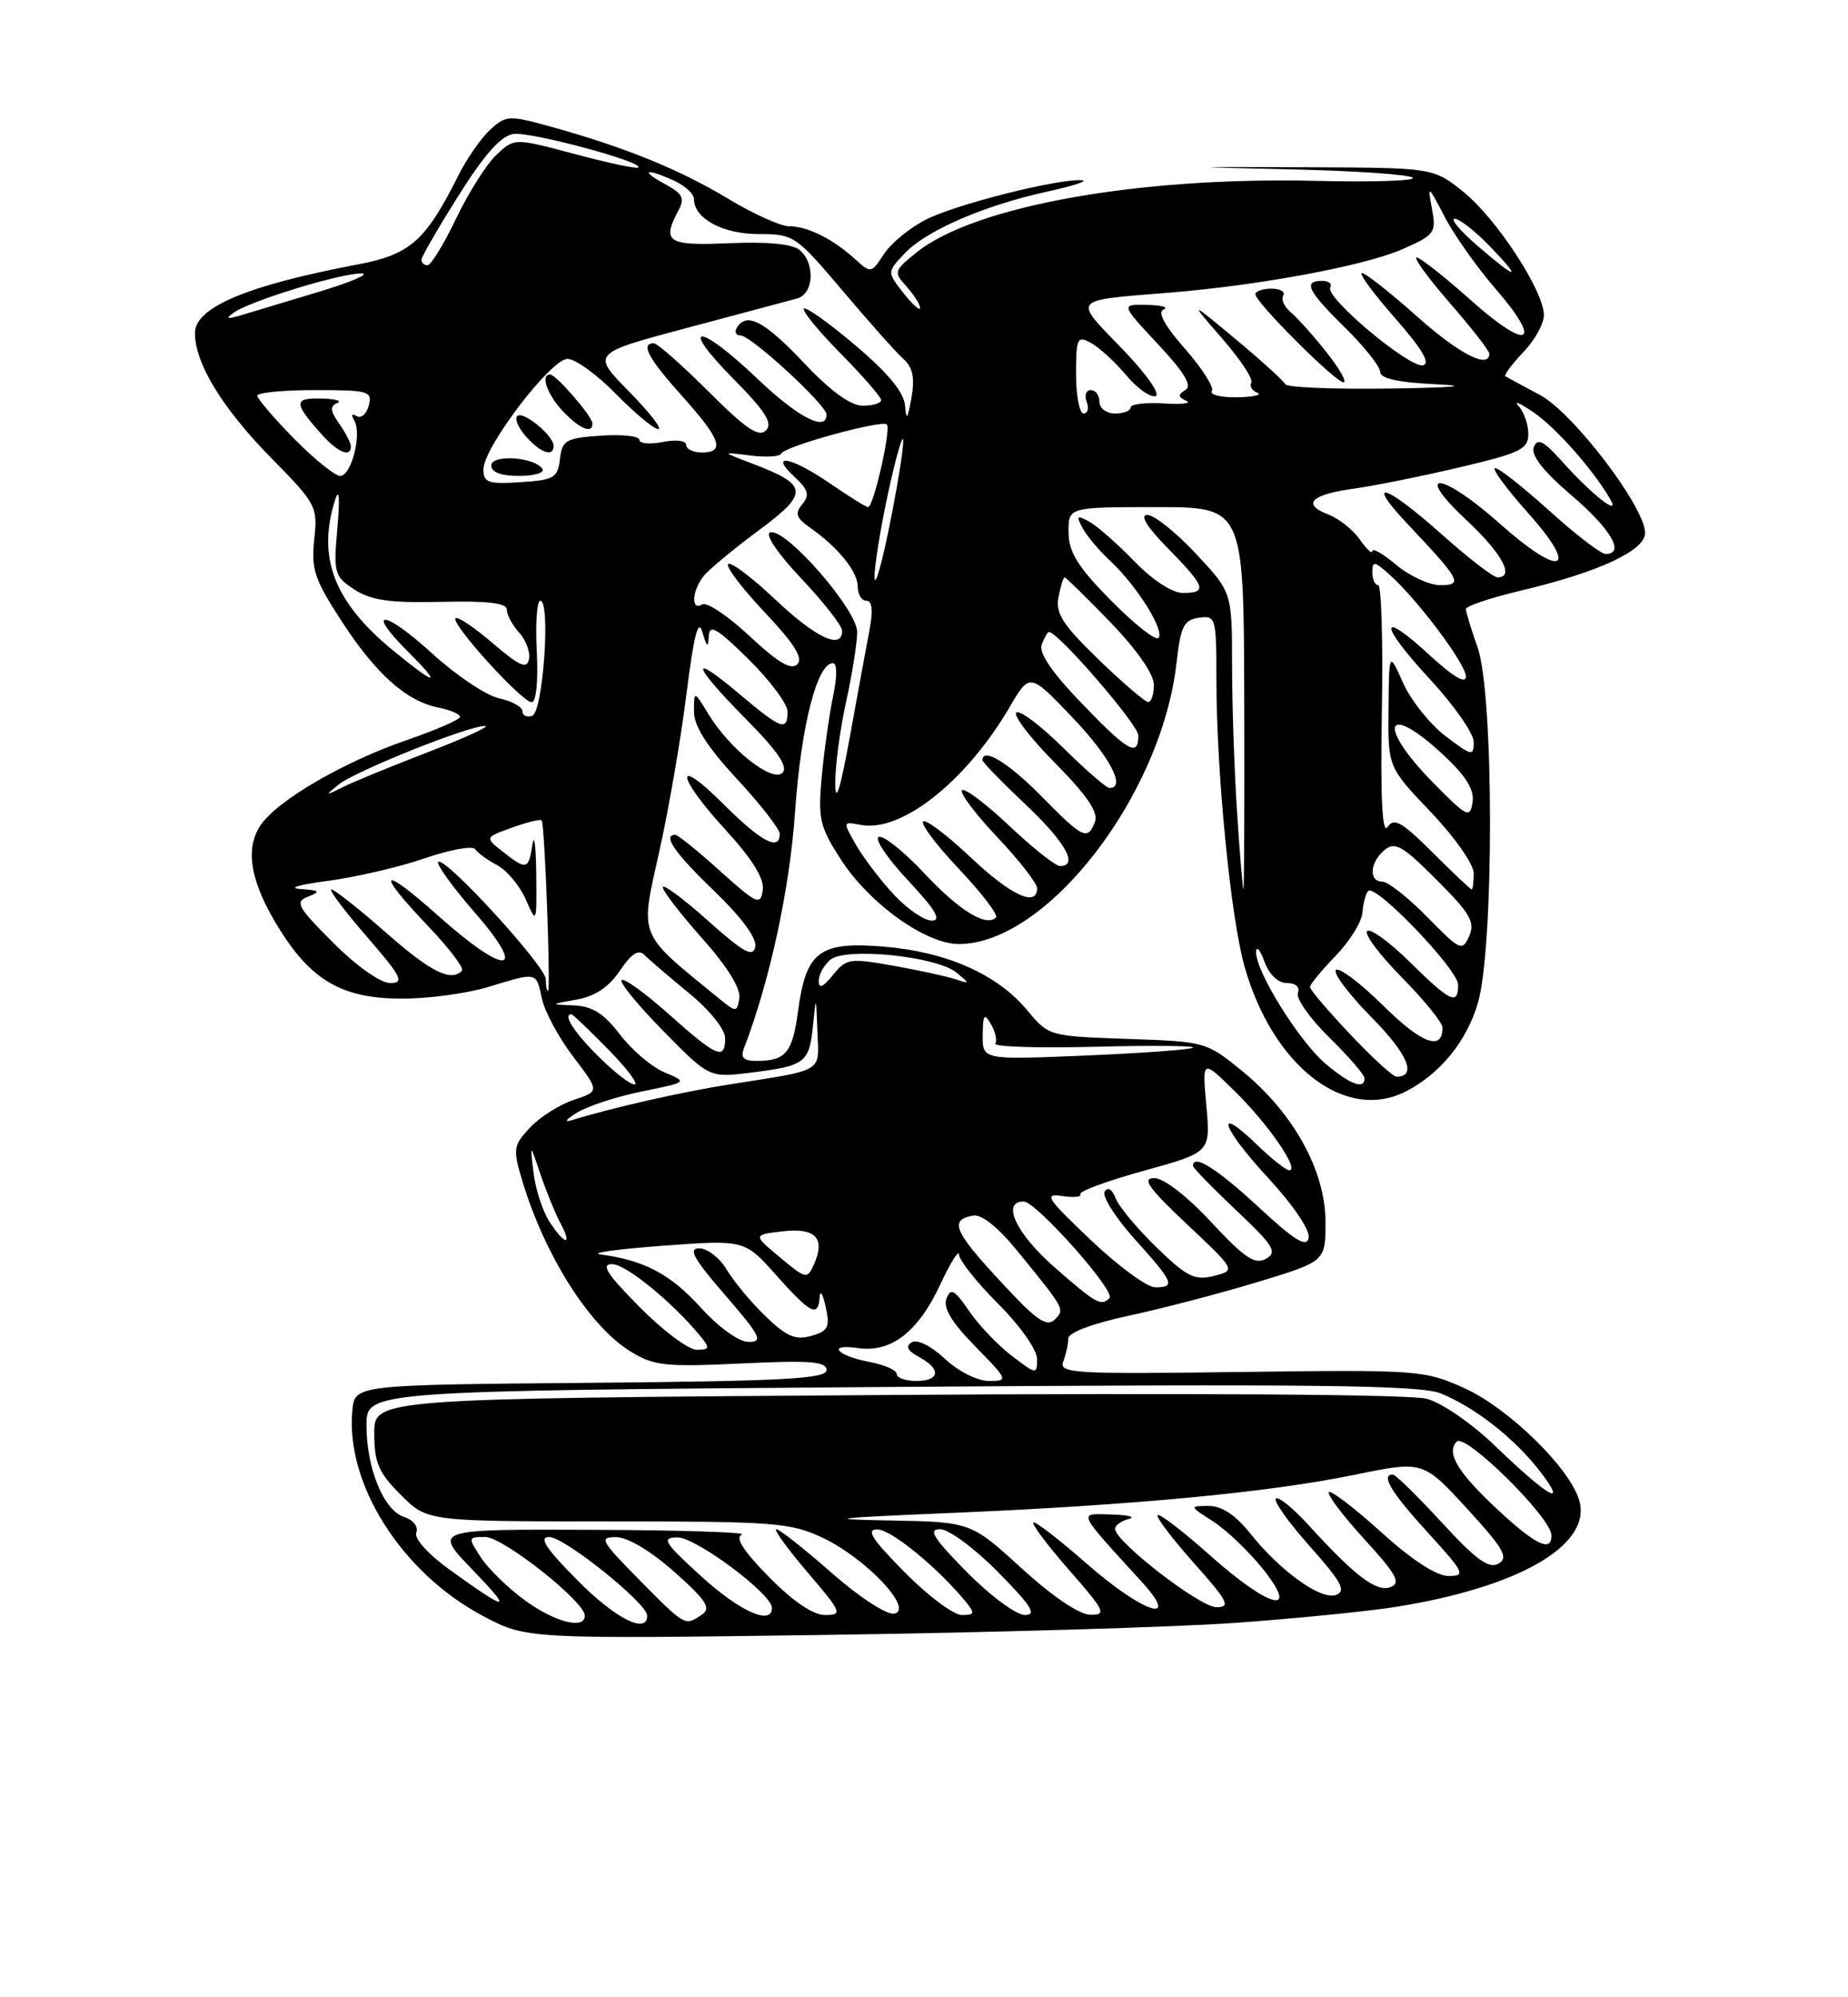 <?xml version="1.0" encoding="UTF-8" standalone="no"?>
<!DOCTYPE svg PUBLIC "-//W3C//DTD SVG 1.1//EN" "http://www.w3.org/Graphics/SVG/1.1/DTD/svg11.dtd" >
<svg xmlns="http://www.w3.org/2000/svg" xmlns:xlink="http://www.w3.org/1999/xlink" version="1.1" viewBox="0 0 237 256">
 <g >
 <path fill="currentColor"
d=" M 158.50 208.00 C 166.20 207.45 175.43 206.53 179.00 205.96 C 194.69 203.46 204.00 198.13 202.58 192.48 C 201.55 188.37 193.52 180.48 187.71 177.88 C 182.65 175.61 181.81 175.55 159.11 175.85 C 137.62 176.14 135.77 176.03 136.36 174.50 C 136.71 173.59 137.00 172.27 137.00 171.57 C 137.00 170.81 140.05 169.65 144.75 168.64 C 149.01 167.73 156.44 165.79 161.25 164.33 C 170.00 161.68 170.00 161.68 169.99 156.59 C 169.98 150.08 165.91 142.70 159.38 137.34 C 154.72 133.53 154.62 133.50 144.59 133.16 C 134.55 132.81 134.49 132.80 131.75 129.50 C 127.93 124.89 121.42 122.00 113.33 121.33 C 105.10 120.65 103.37 121.94 102.35 129.57 C 101.64 134.90 100.78 135.96 97.14 135.98 C 95.40 136.00 94.94 135.59 95.39 134.42 C 98.74 125.70 101.28 113.96 101.97 103.99 C 102.73 93.08 104.79 85.00 106.81 85.00 C 107.37 85.00 107.38 86.69 106.84 89.25 C 106.35 91.59 105.70 96.20 105.39 99.50 C 104.89 104.95 105.11 105.92 107.82 110.14 C 111.49 115.82 118.71 121.00 122.97 121.00 C 134.22 121.00 148.95 102.00 150.88 85.00 C 151.41 80.28 151.82 79.45 153.75 79.18 C 155.93 78.87 156.00 79.13 156.00 87.18 C 156.01 99.06 157.83 117.59 159.60 123.86 C 163.23 136.68 172.54 143.88 180.32 139.88 C 184.68 137.64 188.08 133.48 189.52 128.61 C 191.62 121.54 191.61 88.97 189.50 83.00 C 188.67 80.66 188.00 78.44 188.00 78.06 C 188.00 77.68 191.26 76.59 195.25 75.65 C 205.09 73.31 211.00 70.55 210.98 68.30 C 210.95 64.96 201.74 52.89 197.50 50.63 C 195.30 49.46 193.31 48.38 193.07 48.24 C 192.84 48.10 193.85 46.72 195.32 45.18 C 196.80 43.65 198.00 41.50 198.00 40.40 C 198.00 37.31 191.92 28.00 187.66 24.58 C 183.82 21.50 183.82 21.50 167.66 21.44 C 151.50 21.38 151.50 21.38 165.98 21.72 C 173.94 21.90 180.78 22.38 181.18 22.78 C 181.58 23.18 175.97 23.36 168.70 23.18 C 145.96 22.64 124.89 26.42 117.51 32.38 C 114.63 34.71 114.58 34.88 116.26 36.73 C 117.21 37.79 118.00 39.02 118.00 39.46 C 118.00 39.91 117.05 39.06 115.88 37.58 C 113.76 34.88 113.76 34.88 115.98 32.52 C 118.76 29.56 126.15 26.35 134.26 24.57 C 137.69 23.82 139.69 23.16 138.70 23.10 C 135.53 22.92 122.63 26.18 118.76 28.14 C 116.71 29.18 114.28 31.16 113.37 32.55 C 111.73 35.06 111.70 35.06 109.61 33.17 C 106.78 30.60 103.55 29.00 101.19 29.00 C 100.12 29.00 96.63 27.43 93.43 25.50 C 87.18 21.74 80.27 18.92 70.91 16.31 C 65.26 14.74 64.93 14.76 62.90 16.59 C 61.74 17.64 59.88 20.30 58.78 22.50 C 54.55 30.92 52.62 32.62 45.81 33.91 C 31.66 36.59 25.00 39.40 25.00 42.69 C 25.00 46.59 28.52 52.34 34.84 58.76 C 40.57 64.58 40.76 64.94 40.30 69.14 C 39.89 72.94 40.34 74.28 43.78 79.57 C 48.20 86.38 52.11 89.87 56.22 90.69 C 57.75 91.00 59.00 91.53 59.00 91.88 C 59.00 92.22 55.96 93.55 52.25 94.83 C 44.01 97.66 35.46 102.65 33.37 105.84 C 31.33 108.95 32.18 113.32 35.99 119.33 C 40.10 125.80 44.04 127.99 51.59 128.00 C 54.94 128.00 59.89 127.33 62.59 126.51 C 68.98 124.57 68.74 124.52 69.51 128.04 C 69.88 129.71 71.69 133.06 73.54 135.48 C 76.89 139.88 76.89 139.88 73.59 140.97 C 71.78 141.57 69.25 143.16 67.98 144.52 C 65.83 146.81 65.76 147.25 66.95 151.24 C 69.83 160.87 75.57 169.95 80.83 173.20 C 83.85 175.07 85.27 175.22 95.09 174.76 C 103.89 174.34 106.00 174.50 106.00 175.61 C 106.00 176.72 100.51 177.02 75.75 177.24 C 45.50 177.50 45.50 177.50 45.19 180.77 C 44.28 190.18 51.51 201.57 61.88 207.09 C 67.50 210.08 67.50 210.08 106.00 209.55 C 127.18 209.25 150.80 208.56 158.50 208.00 Z  M 67.36 205.15 C 65.19 203.58 62.64 201.10 61.69 199.65 C 59.99 197.05 60.00 197.00 62.24 197.00 C 64.52 197.00 75.00 205.28 75.00 207.08 C 75.00 208.90 71.23 207.95 67.36 205.15 Z  M 74.00 202.50 C 69.97 198.42 69.05 197.00 70.43 197.00 C 72.39 197.00 83.00 205.50 83.00 207.08 C 83.00 209.54 78.89 207.45 74.00 202.50 Z  M 82.00 202.50 C 77.03 197.47 76.78 197.00 79.03 197.02 C 80.52 197.03 83.49 198.82 86.50 201.49 C 90.62 205.16 91.24 206.13 90.00 206.96 C 87.82 208.43 87.91 208.48 82.00 202.50 Z  M 89.94 202.05 C 85.14 197.67 84.78 197.09 86.86 197.05 C 89.20 197.00 99.00 204.30 99.00 206.09 C 99.00 208.39 94.90 206.56 89.94 202.05 Z  M 98.61 202.12 C 95.31 198.76 94.23 197.06 95.15 196.69 C 95.89 196.40 87.29 196.12 76.04 196.08 C 55.58 196.00 55.58 196.00 60.54 201.14 C 65.87 206.66 65.27 206.68 57.69 201.21 C 54.87 199.18 53.09 197.20 53.39 196.42 C 53.68 195.68 53.00 194.82 51.86 194.45 C 49.22 193.62 47.00 188.24 47.00 182.67 C 47.00 178.27 47.00 178.27 114.25 177.77 C 168.34 177.37 182.14 177.53 184.75 178.59 C 189.19 180.38 194.32 184.42 197.59 188.70 C 201.14 193.36 198.51 191.84 191.76 185.34 C 188.78 182.47 184.91 179.80 182.97 179.28 C 180.90 178.72 153.05 178.53 113.75 178.80 C 48.00 179.26 48.00 179.26 48.00 183.73 C 48.00 187.48 48.55 188.75 51.40 191.60 C 54.80 195.00 54.80 195.00 77.91 195.00 C 99.32 195.00 101.35 195.15 105.50 197.10 C 111.03 199.70 117.28 206.32 114.68 206.82 C 113.72 207.01 110.22 204.73 106.63 201.58 C 103.14 198.51 99.96 196.00 99.56 196.00 C 99.17 196.00 100.96 198.47 103.54 201.50 C 107.97 206.68 108.10 207.00 105.83 207.00 C 104.27 207.00 101.73 205.28 98.61 202.12 Z  M 116.00 201.50 C 111.79 197.24 111.01 196.01 112.53 196.03 C 114.31 196.05 120.32 200.98 123.87 205.32 C 125.07 206.79 125.00 207.00 123.34 207.00 C 122.29 207.00 118.99 204.53 116.00 201.50 Z  M 124.00 201.50 C 119.70 197.14 118.98 196.00 120.57 196.00 C 121.67 196.00 125.01 198.47 128.00 201.50 C 132.30 205.86 133.02 207.00 131.43 207.00 C 130.33 207.00 126.99 204.53 124.00 201.50 Z  M 131.00 201.00 C 124.50 195.07 124.50 195.07 114.00 194.88 C 105.39 194.73 106.83 194.55 121.97 193.92 C 145.39 192.93 162.76 191.29 173.81 189.01 C 182.50 187.23 182.50 187.23 188.14 193.36 C 192.85 198.50 193.51 199.65 192.18 200.41 C 190.95 201.12 189.33 199.95 184.92 195.16 C 181.80 191.77 178.97 189.00 178.63 189.00 C 177.03 189.00 178.41 191.28 183.10 196.42 C 187.83 201.60 188.02 202.00 185.77 202.00 C 184.22 202.00 181.09 199.96 177.13 196.38 C 173.71 193.28 170.69 190.98 170.42 191.25 C 170.14 191.52 172.19 194.23 174.96 197.27 C 179.09 201.78 179.70 202.90 178.35 203.42 C 176.54 204.11 173.80 202.04 167.85 195.51 C 165.84 193.30 163.94 191.76 163.62 192.07 C 163.29 192.38 165.27 195.15 168.00 198.22 C 172.02 202.72 172.67 203.91 171.36 204.42 C 169.43 205.15 164.20 201.40 160.26 196.45 C 158.42 194.15 156.66 193.01 155.00 193.02 C 152.52 193.03 152.53 193.05 155.57 195.00 C 157.26 196.08 160.09 198.78 161.87 200.98 C 166.84 207.17 162.87 206.21 155.20 199.37 C 151.74 196.29 148.71 193.96 148.47 194.20 C 148.23 194.44 150.31 197.19 153.10 200.32 C 157.50 205.26 157.88 206.00 155.99 206.00 C 153.89 206.00 143.00 197.58 143.00 195.95 C 143.00 195.51 143.79 194.94 144.75 194.69 C 145.71 194.44 144.73 194.18 142.58 194.12 C 138.20 193.99 137.98 193.49 146.43 202.75 C 151.58 208.40 146.53 206.71 139.32 200.38 C 135.79 197.28 132.73 194.93 132.52 195.15 C 132.30 195.37 134.38 198.12 137.14 201.27 C 141.71 206.48 141.95 207.00 139.83 206.97 C 138.41 206.95 134.96 204.61 131.00 201.00 Z  M 192.41 193.81 C 186.99 188.82 185.39 186.21 186.83 184.77 C 187.94 183.66 198.90 194.48 198.96 196.75 C 199.03 198.97 197.05 198.09 192.41 193.81 Z  M 115.00 176.11 C 115.00 175.62 113.44 174.93 111.54 174.57 C 107.28 173.77 105.96 172.19 110.05 172.79 C 114.26 173.41 117.76 170.71 120.57 164.67 C 121.90 161.83 122.98 160.08 122.99 160.80 C 123.00 161.51 125.25 164.35 128.00 167.10 C 130.80 169.89 133.00 173.01 133.00 174.18 C 133.00 176.20 132.91 176.19 129.75 173.77 C 127.96 172.41 125.49 169.82 124.27 168.02 C 122.41 165.30 121.92 165.04 121.38 166.45 C 120.93 167.63 122.05 169.50 125.07 172.57 C 129.31 176.90 129.35 177.00 126.81 177.00 C 125.33 177.00 122.90 175.77 121.17 174.15 C 119.39 172.49 117.62 171.62 116.92 172.05 C 116.10 172.56 116.38 173.13 117.86 173.93 C 120.74 175.47 120.56 177.00 117.50 177.00 C 116.12 177.00 115.00 176.60 115.00 176.11 Z  M 82.00 167.50 C 77.79 163.24 77.01 162.01 78.53 162.03 C 80.31 162.05 86.32 166.98 89.87 171.32 C 91.07 172.79 91.00 173.00 89.34 173.00 C 88.29 173.00 84.99 170.53 82.00 167.50 Z  M 89.82 167.54 C 85.97 163.30 82.61 161.53 77.00 160.78 C 75.62 160.59 79.22 160.10 85.00 159.67 C 95.50 158.90 95.50 158.90 99.55 163.45 C 103.98 168.42 104.94 168.90 105.12 166.25 C 105.18 165.29 105.53 165.85 105.89 167.50 C 106.46 170.10 106.22 170.60 104.05 171.22 C 102.04 171.81 100.88 171.31 98.19 168.72 C 96.35 166.95 94.11 164.26 93.21 162.75 C 92.31 161.24 90.72 160.00 89.69 160.00 C 88.21 160.00 88.93 161.30 93.00 166.00 C 97.51 171.21 97.91 172.00 96.04 172.00 C 94.76 172.00 92.23 170.19 89.82 167.54 Z  M 129.78 165.81 C 122.33 157.93 121.57 156.42 124.75 155.81 C 125.87 155.59 127.93 157.22 130.50 160.37 C 136.60 167.84 136.59 167.81 135.26 169.14 C 134.34 170.06 133.10 169.31 129.78 165.81 Z  M 135.23 162.42 C 130.32 158.12 128.38 154.00 131.28 154.00 C 132.88 154.00 143.13 165.53 142.29 166.38 C 141.21 167.46 140.59 167.11 135.23 162.42 Z  M 139.89 158.94 C 134.24 153.58 133.81 152.93 136.22 153.30 C 137.72 153.52 138.76 153.42 138.54 153.07 C 138.32 152.71 141.99 151.36 146.70 150.06 C 155.25 147.70 155.25 147.70 154.71 141.72 C 154.17 135.75 154.17 135.75 158.36 139.87 C 162.63 144.05 166.73 150.00 165.35 150.00 C 164.94 150.00 163.12 148.57 161.31 146.82 C 155.67 141.35 156.61 144.46 162.53 150.86 C 165.81 154.40 168.02 157.65 167.83 158.65 C 167.58 159.96 166.09 159.05 161.37 154.68 C 156.06 149.77 153.00 147.85 153.00 149.44 C 153.00 149.69 155.49 152.25 158.54 155.13 C 163.38 159.70 163.86 160.50 162.35 161.34 C 160.94 162.13 159.62 161.25 155.35 156.66 C 152.23 153.30 149.25 151.00 148.02 151.00 C 146.40 151.00 147.31 152.29 152.22 156.91 C 158.50 162.82 158.50 162.82 155.67 163.54 C 153.22 164.16 152.22 163.66 148.32 159.88 C 145.84 157.47 143.48 154.64 143.07 153.58 C 142.62 152.42 142.07 152.08 141.67 152.73 C 141.31 153.31 143.03 156.04 145.50 158.79 C 150.54 164.39 150.80 165.00 148.14 165.00 C 147.11 165.00 143.40 162.27 139.89 158.94 Z  M 100.03 161.16 C 96.56 158.27 96.56 158.27 100.38 157.82 C 104.60 157.33 105.89 158.70 104.38 162.08 C 103.53 163.98 103.35 163.94 100.03 161.16 Z  M 70.48 156.61 C 69.61 155.29 68.69 152.48 68.43 150.36 C 67.96 146.50 67.96 146.50 69.31 150.50 C 70.05 152.70 71.20 155.51 71.86 156.75 C 73.47 159.74 72.46 159.64 70.48 156.61 Z  M 74.00 142.61 C 75.38 141.76 79.13 140.54 82.35 139.89 C 88.20 138.70 88.20 138.70 85.23 137.45 C 83.59 136.77 81.02 134.58 79.51 132.60 C 77.46 129.91 75.97 128.97 73.63 128.87 C 70.50 128.74 70.50 128.74 73.96 128.12 C 76.31 127.70 78.10 126.51 79.50 124.41 C 81.00 122.20 81.89 121.63 82.66 122.41 C 83.25 123.01 85.82 125.21 88.37 127.30 C 91.00 129.45 93.00 131.94 93.00 133.05 C 93.00 135.94 91.97 135.51 85.83 130.04 C 82.77 127.31 80.02 125.32 79.72 125.62 C 79.42 125.92 81.83 128.86 85.07 132.15 C 90.97 138.15 90.97 138.15 96.33 137.48 C 103.28 136.61 103.77 136.23 104.26 131.49 C 104.66 127.52 104.66 127.53 104.83 132.23 C 105.02 137.56 105.88 137.05 93.50 139.00 C 87.30 139.98 78.48 141.99 73.28 143.59 C 72.30 143.89 72.62 143.45 74.00 142.61 Z  M 76.67 135.33 C 73.55 132.22 72.15 130.00 73.29 130.00 C 73.45 130.00 75.57 132.03 78.00 134.50 C 80.43 136.97 81.95 139.00 81.37 139.00 C 80.80 139.00 78.68 137.35 76.67 135.33 Z  M 170.02 136.36 C 166.62 133.50 160.98 124.43 161.09 122.00 C 161.13 121.17 161.61 121.74 162.16 123.25 C 162.77 124.92 163.91 126.00 165.05 126.00 C 166.17 126.00 166.74 126.52 166.45 127.27 C 166.18 127.97 167.99 130.54 170.48 132.98 C 172.97 135.42 175.00 137.77 175.00 138.21 C 175.00 139.69 173.16 139.01 170.02 136.36 Z  M 173.15 132.56 C 170.32 129.57 168.00 126.85 168.00 126.51 C 168.00 126.18 169.48 124.38 171.28 122.52 C 173.09 120.66 174.64 118.16 174.73 116.96 C 174.82 115.76 175.15 114.51 175.47 114.20 C 176.42 113.25 187.00 124.28 187.00 126.22 C 187.00 128.90 186.02 128.44 180.81 123.31 C 178.19 120.73 175.72 118.94 175.33 119.34 C 174.94 119.73 176.95 122.41 179.81 125.31 C 182.66 128.20 185.00 131.08 185.00 131.72 C 185.00 134.76 182.34 133.78 177.43 128.93 C 174.47 126.01 171.73 123.94 171.33 124.33 C 170.94 124.73 173.01 127.47 175.93 130.43 C 180.56 135.11 181.76 138.00 179.09 138.00 C 178.65 138.00 175.97 135.55 173.15 132.56 Z  M 126.03 132.68 C 126.06 130.03 126.23 129.79 127.08 131.26 C 127.65 132.22 127.90 133.35 127.65 133.76 C 127.39 134.17 133.11 134.35 140.34 134.17 C 147.58 133.98 153.28 134.03 153.00 134.28 C 152.72 134.53 146.54 134.98 139.25 135.29 C 126.00 135.85 126.00 135.85 126.03 132.68 Z  M 92.00 127.81 C 81.78 119.48 82.07 120.22 84.50 109.38 C 85.72 103.95 87.31 94.78 88.03 89.00 C 88.98 81.44 89.55 79.20 90.07 81.00 C 90.65 82.98 90.82 83.09 90.90 81.54 C 90.98 79.94 91.94 80.50 96.00 84.50 C 98.75 87.21 101.00 90.23 101.00 91.21 C 101.00 93.78 100.21 93.49 94.81 88.94 C 88.26 83.42 88.74 85.17 95.71 92.21 C 99.75 96.30 101.11 98.29 100.35 99.05 C 99.05 100.35 93.62 96.06 90.86 91.54 C 89.01 88.50 89.01 88.50 89.00 91.19 C 89.00 93.07 90.66 95.68 94.50 99.83 C 97.53 103.09 100.00 106.27 100.00 106.88 C 100.00 109.14 97.60 107.88 92.86 103.14 C 86.43 96.71 86.60 99.31 93.07 106.39 C 96.54 110.18 98.04 112.63 97.82 114.11 C 97.53 116.09 97.06 115.88 92.35 111.64 C 89.52 109.09 86.93 107.00 86.60 107.00 C 84.91 107.00 86.55 109.36 91.61 114.22 C 95.14 117.62 97.09 120.26 96.86 121.36 C 96.57 122.76 95.35 122.08 90.75 117.97 C 87.59 115.15 85.00 113.24 85.00 113.72 C 85.00 114.20 87.28 117.16 90.07 120.29 C 93.24 123.84 95.02 126.71 94.82 127.92 C 94.51 129.81 94.45 129.81 92.00 127.81 Z  M 70.00 125.52 C 70.00 123.85 57.00 109.67 56.20 110.47 C 55.92 110.75 58.04 113.69 60.91 116.99 C 67.81 124.92 64.96 125.18 56.25 117.42 C 48.79 110.76 48.03 111.50 54.91 118.71 C 57.61 121.54 59.56 124.11 59.24 124.43 C 57.80 125.87 55.26 124.60 49.46 119.50 C 46.01 116.47 42.88 114.00 42.50 114.00 C 42.11 114.00 44.14 116.70 47.00 120.00 C 51.50 125.19 51.91 126.00 50.05 126.00 C 48.80 126.00 45.75 123.85 42.74 120.84 C 38.09 116.19 37.77 115.60 39.54 114.91 C 41.18 114.27 41.01 114.11 38.50 113.94 C 36.85 113.84 38.43 113.37 42.00 112.91 C 45.58 112.44 51.17 111.15 54.44 110.02 C 57.70 108.90 60.62 108.37 60.93 108.84 C 61.25 109.31 62.52 110.24 63.76 110.89 C 65.01 111.55 66.66 113.53 67.43 115.29 C 68.82 118.46 68.84 118.41 68.77 112.00 C 68.73 108.42 68.51 106.74 68.28 108.25 C 67.79 111.50 67.53 111.56 64.49 109.17 C 62.17 107.34 62.17 107.34 65.66 106.08 C 67.58 105.38 69.29 104.97 69.47 105.16 C 69.86 105.58 70.65 127.00 70.28 127.00 C 70.12 127.00 70.00 126.33 70.00 125.52 Z  M 105.00 125.73 C 105.00 124.91 105.67 123.69 106.49 123.01 C 108.46 121.38 120.10 122.56 122.65 124.65 C 124.43 126.11 124.42 126.14 122.50 125.50 C 121.40 125.14 117.83 124.36 114.57 123.78 C 108.98 122.78 108.54 122.85 106.82 124.97 C 105.55 126.54 105.00 126.77 105.00 125.73 Z  M 183.04 117.54 C 180.59 115.04 178.00 113.00 177.29 113.00 C 175.50 113.00 175.67 110.52 177.56 108.95 C 178.90 107.84 179.87 108.39 184.24 112.77 C 188.56 117.08 189.21 118.21 188.42 119.98 C 187.54 121.97 187.26 121.84 183.04 117.54 Z  M 114.62 114.65 C 112.90 112.80 110.73 109.94 109.78 108.29 C 108.07 105.30 108.07 105.29 110.39 105.73 C 115.59 106.73 123.89 100.17 129.47 90.65 C 132.06 86.22 132.06 86.22 137.53 91.95 C 142.34 96.99 144.45 101.00 142.28 101.00 C 141.89 101.00 139.20 98.66 136.31 95.81 C 133.41 92.95 130.73 90.94 130.33 91.33 C 129.94 91.73 132.19 94.66 135.35 97.84 C 139.40 101.94 140.89 104.13 140.43 105.32 C 139.49 107.78 138.92 107.51 133.50 102.00 C 129.33 97.76 126.00 95.74 126.00 97.44 C 126.00 97.69 128.47 100.23 131.50 103.09 C 136.67 107.97 138.36 111.00 135.94 111.00 C 135.36 111.00 132.43 108.68 129.43 105.84 C 126.43 103.01 123.71 100.96 123.38 101.29 C 123.05 101.62 125.08 104.32 127.89 107.29 C 130.70 110.26 133.00 113.21 133.00 113.85 C 133.00 116.34 129.63 114.76 124.43 109.84 C 121.43 107.01 118.71 104.96 118.38 105.29 C 118.05 105.62 120.15 108.39 123.05 111.45 C 125.94 114.52 128.05 117.28 127.73 117.60 C 126.48 118.85 123.00 116.71 118.52 111.91 C 115.93 109.15 113.32 107.06 112.70 107.27 C 112.09 107.47 113.76 109.97 116.43 112.82 C 119.98 116.61 120.80 118.00 119.50 118.00 C 118.53 118.00 116.33 116.49 114.62 114.65 Z  M 158.66 104.25 C 158.30 98.89 158.01 90.32 158.01 85.21 C 158.00 75.91 158.00 75.91 153.36 70.96 C 150.81 68.23 148.02 66.00 147.15 66.00 C 146.14 66.00 147.06 67.51 149.79 70.29 C 154.62 75.21 154.89 76.00 151.70 76.00 C 150.33 76.00 147.82 74.36 145.45 71.92 C 143.28 69.68 140.68 67.39 139.67 66.85 C 138.10 65.99 137.99 66.10 138.83 67.67 C 139.37 68.68 141.01 70.62 142.47 71.98 C 145.85 75.15 149.43 80.90 148.56 81.77 C 148.19 82.14 145.46 79.98 142.48 76.97 C 138.22 72.65 137.07 70.81 137.04 68.25 C 137.00 65.00 137.00 65.00 148.25 65.00 C 159.50 65.00 159.50 65.00 159.57 89.50 C 159.61 102.98 159.56 114.00 159.47 114.00 C 159.38 114.00 159.01 109.61 158.66 104.25 Z  M 183.71 109.25 C 179.76 105.32 178.77 104.76 177.95 106.00 C 177.27 107.02 177.03 102.33 177.22 91.25 C 177.38 82.31 177.16 75.00 176.75 75.00 C 176.34 75.00 176.00 74.26 176.00 73.35 C 176.00 71.88 176.25 71.91 178.15 73.60 C 181.79 76.84 188.00 85.10 188.00 86.72 C 188.00 87.71 186.38 86.76 183.42 84.04 C 176.80 77.93 176.76 79.90 183.36 87.03 C 186.46 90.37 189.00 94.01 189.00 95.11 C 189.00 96.96 188.74 96.90 185.36 94.33 C 183.37 92.80 180.92 89.74 179.94 87.53 C 178.14 83.50 178.14 83.50 178.07 90.91 C 178.00 98.32 178.00 98.32 183.50 104.09 C 186.55 107.28 189.00 110.78 189.00 111.93 C 189.00 113.07 188.88 114.00 188.74 114.00 C 188.59 114.00 186.33 111.86 183.71 109.25 Z  M 183.75 100.27 C 176.48 92.87 177.69 89.84 185.14 96.79 C 188.03 99.49 189.10 101.22 188.85 102.84 C 188.53 104.93 188.13 104.73 183.75 100.27 Z  M 107.12 100.50 C 107.09 98.30 107.71 93.58 108.50 90.00 C 109.29 86.42 109.93 82.38 109.93 81.00 C 109.92 78.12 100.71 67.60 98.77 68.24 C 98.06 68.48 99.74 70.96 102.78 74.17 C 105.65 77.21 108.00 80.21 108.00 80.85 C 108.00 83.34 104.63 81.76 99.43 76.84 C 96.43 74.01 93.71 71.96 93.38 72.29 C 93.05 72.62 95.16 75.40 98.06 78.47 C 101.87 82.50 103.04 84.36 102.25 85.15 C 101.47 85.93 99.76 84.92 96.13 81.53 C 93.36 78.94 90.63 77.11 90.05 77.47 C 88.59 78.37 88.73 75.71 90.25 73.83 C 90.94 72.97 94.11 70.34 97.30 67.98 C 103.82 63.15 103.71 62.16 96.40 59.39 C 92.50 57.91 92.50 57.91 96.19 58.38 C 98.22 58.64 100.02 58.53 100.19 58.14 C 100.59 57.21 113.10 53.77 113.74 54.41 C 114.31 54.97 112.03 65.00 111.33 65.00 C 111.07 65.00 108.90 63.65 106.50 62.00 C 101.50 58.56 98.52 57.98 101.86 61.09 C 103.67 62.77 103.87 63.45 102.89 64.63 C 101.91 65.81 102.10 66.38 103.88 67.63 C 107.49 70.15 110.00 73.26 110.00 75.19 C 110.00 76.18 110.50 77.00 111.11 77.00 C 111.86 77.00 111.99 78.24 111.51 80.75 C 111.11 82.81 109.98 89.00 108.98 94.50 C 107.79 101.06 107.15 103.13 107.12 100.50 Z  M 43.44 100.55 C 45.61 98.81 60.22 92.97 62.22 93.05 C 62.92 93.07 59.67 94.56 55.00 96.36 C 50.33 98.16 45.38 100.18 44.00 100.87 C 41.65 102.04 41.62 102.02 43.44 100.55 Z  M 138.67 90.09 C 134.86 86.13 133.19 83.66 133.60 82.59 C 133.94 81.72 134.35 81.00 134.52 81.00 C 135.71 81.00 145.96 92.86 145.98 94.25 C 146.01 97.10 144.66 96.33 138.67 90.09 Z  M 67.00 91.16 C 67.00 90.61 65.65 89.86 63.99 89.50 C 62.34 89.13 58.50 86.56 55.46 83.79 C 49.31 78.17 46.71 77.91 52.27 83.47 C 56.81 88.01 56.03 87.98 50.43 83.39 C 42.81 77.15 40.62 71.41 43.00 64.00 C 43.50 62.47 43.60 63.89 43.27 67.64 C 42.76 73.48 42.87 73.87 45.45 75.56 C 47.58 76.95 49.96 77.29 56.58 77.14 C 62.57 77.00 65.00 77.29 65.00 78.14 C 65.00 78.80 65.71 80.13 66.59 81.10 C 67.46 82.06 68.02 83.59 67.84 84.49 C 67.57 85.80 66.63 85.38 63.20 82.45 C 60.84 80.42 58.69 78.98 58.42 79.24 C 57.77 79.90 66.93 90.00 68.18 90.00 C 68.77 90.00 69.03 87.36 68.84 83.50 C 68.65 79.92 68.86 77.00 69.29 77.00 C 70.65 77.00 69.64 91.29 68.25 91.75 C 67.56 91.98 67.00 91.71 67.00 91.16 Z  M 140.88 84.52 C 136.29 80.08 135.35 78.62 135.75 76.54 C 136.01 75.14 136.37 74.00 136.53 74.00 C 136.70 74.00 139.33 76.59 142.40 79.75 C 145.75 83.22 147.97 86.39 147.98 87.75 C 147.99 88.99 147.66 89.99 147.25 89.98 C 146.84 89.97 143.97 87.51 140.88 84.52 Z  M 112.16 74.00 C 112.12 72.62 112.93 67.67 113.94 63.00 C 114.96 58.33 115.82 55.40 115.84 56.50 C 115.86 57.60 115.06 62.55 114.05 67.50 C 113.05 72.45 112.20 75.38 112.16 74.00 Z  M 179.08 72.41 C 177.38 70.99 176.00 70.19 176.00 70.63 C 176.00 71.08 175.28 70.42 174.40 69.16 C 173.52 67.90 171.69 66.45 170.34 65.94 C 166.91 64.63 168.13 63.39 173.58 62.64 C 176.13 62.29 182.22 61.07 187.11 59.92 C 195.00 58.07 196.00 57.58 196.00 55.62 C 196.00 54.40 195.44 52.79 194.75 52.04 C 194.06 51.29 194.93 51.66 196.68 52.86 C 199.59 54.85 204.40 60.30 206.52 64.00 C 207.85 66.31 204.23 63.48 200.40 59.22 C 197.96 56.50 197.18 56.09 196.71 57.31 C 196.31 58.35 197.89 60.37 201.56 63.51 C 206.63 67.84 208.46 71.00 205.91 71.00 C 205.31 71.00 202.08 68.53 198.74 65.50 C 195.39 62.48 192.25 60.00 191.75 60.00 C 191.25 60.00 193.15 62.59 195.97 65.75 C 202.69 73.28 200.24 74.16 192.29 67.07 C 184.92 60.50 181.06 60.10 188.04 66.64 C 192.65 70.95 194.31 74.00 192.04 74.00 C 191.51 74.00 188.30 71.53 184.91 68.50 C 177.62 61.99 174.88 61.20 180.60 67.25 C 187.34 74.39 187.66 75.00 184.70 75.00 C 183.30 75.00 180.77 73.83 179.08 72.41 Z  M 62.00 60.16 C 62.00 57.35 70.64 46.00 72.79 46.00 C 73.78 46.00 76.57 48.02 79.00 50.50 C 81.43 52.98 83.87 55.00 84.42 55.00 C 84.97 55.00 83.27 52.82 80.64 50.15 C 75.86 45.29 75.86 45.29 88.18 42.01 C 94.96 40.21 101.29 38.51 102.25 38.25 C 104.38 37.66 104.57 33.72 102.55 32.04 C 101.61 31.27 98.42 30.96 93.55 31.17 C 85.58 31.52 84.84 31.04 87.01 26.97 C 87.85 25.41 87.55 24.82 85.26 23.58 C 81.98 21.80 82.82 21.50 86.45 23.16 C 87.85 23.80 89.00 24.85 89.00 25.51 C 89.00 28.00 92.68 30.00 97.28 30.00 C 101.79 30.00 102.06 30.18 108.05 37.25 C 111.42 41.24 114.93 45.17 115.85 46.00 C 117.07 47.10 117.34 48.42 116.89 51.00 C 116.39 53.77 116.22 53.98 116.07 52.00 C 115.94 50.30 113.91 47.83 109.73 44.29 C 106.35 41.42 103.37 39.30 103.10 39.56 C 102.84 39.83 104.95 42.41 107.81 45.31 C 110.66 48.20 113.00 50.89 113.00 51.28 C 113.00 51.68 111.94 52.00 110.65 52.00 C 109.09 52.00 106.53 50.14 103.09 46.50 C 98.02 41.14 95.76 39.96 94.50 42.00 C 94.16 42.55 94.38 43.00 94.98 43.00 C 96.31 43.00 106.00 51.91 106.00 53.14 C 106.00 55.40 102.31 53.49 97.09 48.50 C 89.58 41.34 86.92 41.34 93.99 48.49 C 98.18 52.73 99.15 54.25 98.23 55.17 C 97.31 56.09 95.63 54.95 90.86 50.18 C 87.46 46.78 84.30 44.00 83.84 44.00 C 82.10 44.00 83.14 45.94 87.50 50.79 C 92.44 56.28 93.04 58.00 90.00 58.00 C 88.90 58.00 88.00 57.56 88.00 57.02 C 88.00 56.47 86.69 56.31 85.00 56.65 C 83.35 56.98 82.00 56.86 82.00 56.38 C 82.00 55.89 79.78 55.65 77.06 55.84 C 72.55 56.15 72.09 56.42 71.81 58.84 C 71.53 61.25 71.06 61.53 66.75 61.80 C 62.61 62.07 62.00 61.86 62.00 60.16 Z  M 69.57 60.12 C 68.62 58.57 63.00 58.19 63.00 59.67 C 63.00 60.53 64.27 61.00 66.56 61.00 C 68.52 61.00 69.87 60.60 69.57 60.12 Z  M 71.00 57.15 C 71.00 55.83 67.06 52.60 66.33 53.33 C 65.97 53.69 66.50 54.89 67.49 55.99 C 69.38 58.08 71.00 58.61 71.00 57.15 Z  M 75.97 54.25 C 75.93 53.33 71.31 48.00 70.55 48.00 C 69.28 48.00 70.16 50.54 72.17 52.69 C 74.34 54.99 76.03 55.68 75.97 54.25 Z  M 37.71 56.22 C 35.12 53.58 33.00 51.11 33.00 50.72 C 33.00 50.32 36.33 50.00 40.41 50.00 C 47.31 50.00 47.78 50.14 47.29 51.99 C 47.01 53.08 46.30 53.69 45.73 53.33 C 45.12 52.96 44.99 53.18 45.42 53.87 C 46.45 55.54 45.08 61.00 43.63 61.00 C 42.97 61.00 40.30 58.85 37.71 56.22 Z  M 45.00 57.22 C 45.00 56.79 44.33 55.48 43.50 54.31 C 42.35 52.66 42.29 52.05 43.25 51.66 C 43.94 51.38 43.01 51.12 41.19 51.08 C 37.62 50.99 37.64 51.65 41.32 55.75 C 43.36 58.01 45.00 58.67 45.00 57.22 Z  M 138.00 47.96 C 138.00 43.34 138.15 43.01 139.89 43.94 C 140.93 44.50 142.96 46.35 144.40 48.06 C 145.83 49.77 147.55 50.98 148.20 50.77 C 148.87 50.54 146.97 47.86 143.87 44.66 C 137.58 38.16 137.26 38.54 150.00 37.51 C 161.60 36.57 175.05 34.06 179.88 31.93 C 184.01 30.11 184.22 29.83 183.64 26.75 C 183.06 23.65 183.14 23.70 185.27 27.78 C 186.49 30.14 189.44 34.30 191.81 37.03 C 197.96 44.13 196.01 45.06 188.68 38.52 C 185.28 35.49 182.13 33.01 181.68 33.00 C 181.23 33.00 183.14 35.62 185.93 38.83 C 188.72 42.03 191.00 44.96 191.00 45.33 C 191.00 47.37 187.09 45.35 181.66 40.50 C 178.27 37.48 175.13 35.01 174.67 35.00 C 174.21 35.00 176.11 37.59 178.89 40.75 C 182.38 44.71 183.49 46.60 182.49 46.82 C 180.75 47.20 169.85 38.06 170.60 36.84 C 170.88 36.38 170.42 36.00 169.56 36.00 C 167.07 36.00 167.70 37.29 172.50 42.00 C 174.97 44.43 177.00 46.98 177.00 47.66 C 177.00 48.52 179.31 49.02 184.25 49.26 C 188.70 49.47 186.41 49.68 178.33 49.80 C 171.09 49.91 165.02 49.66 164.83 49.25 C 164.65 48.84 161.80 46.25 158.50 43.50 C 152.50 38.51 152.50 38.51 156.73 43.38 C 159.06 46.05 160.75 48.60 160.48 49.04 C 160.21 49.47 160.55 50.06 161.24 50.34 C 161.93 50.61 160.79 50.88 158.69 50.92 C 156.60 50.96 155.13 50.60 155.42 50.12 C 155.72 49.64 154.17 47.20 151.97 44.71 C 149.33 41.70 148.41 40.00 149.24 39.67 C 149.93 39.39 148.98 39.12 147.11 39.08 C 143.73 39.00 143.73 39.00 148.50 44.11 C 151.90 47.74 152.92 49.43 152.03 49.98 C 151.04 50.59 151.07 50.89 152.14 51.37 C 152.89 51.70 151.59 51.86 149.25 51.71 C 146.91 51.57 145.00 51.80 145.00 52.22 C 145.00 52.65 144.10 53.00 143.00 53.00 C 141.89 53.00 141.00 52.33 141.00 51.50 C 141.00 50.67 140.50 50.00 139.89 50.00 C 139.28 50.00 139.05 50.67 139.36 51.50 C 139.68 52.33 139.50 53.00 138.97 53.00 C 138.44 53.00 138.00 50.73 138.00 47.96 Z  M 170.12 45.15 C 168.45 43.04 166.39 40.74 165.55 40.04 C 164.71 39.34 164.27 38.37 164.57 37.89 C 164.87 37.40 164.19 37.00 163.06 37.00 C 161.93 37.00 161.00 37.32 161.00 37.72 C 161.00 38.75 171.26 49.00 172.30 49.00 C 172.78 49.00 171.80 47.27 170.12 45.15 Z  M 30.00 40.06 C 32.10 38.56 43.77 34.99 46.36 35.05 C 47.53 35.08 45.12 36.12 41.00 37.37 C 36.88 38.61 32.38 39.97 31.00 40.38 C 29.09 40.95 28.85 40.88 30.00 40.06 Z  M 189.50 31.52 C 187.30 29.63 185.97 28.06 186.55 28.04 C 187.13 28.02 189.13 29.57 191.00 31.50 C 195.31 35.95 194.65 35.96 189.50 31.52 Z  M 54.06 33.25 C 54.10 32.84 56.25 29.12 58.85 25.00 C 62.14 19.77 64.26 17.40 65.85 17.17 C 68.05 16.86 82.58 20.76 81.86 21.47 C 81.66 21.67 78.01 20.89 73.74 19.75 C 65.97 17.68 65.97 17.68 63.67 19.84 C 62.40 21.03 60.08 24.70 58.50 28.00 C 56.92 31.30 55.27 34.00 54.82 34.00 C 54.37 34.00 54.03 33.66 54.06 33.25 Z "/>
</g>
</svg>